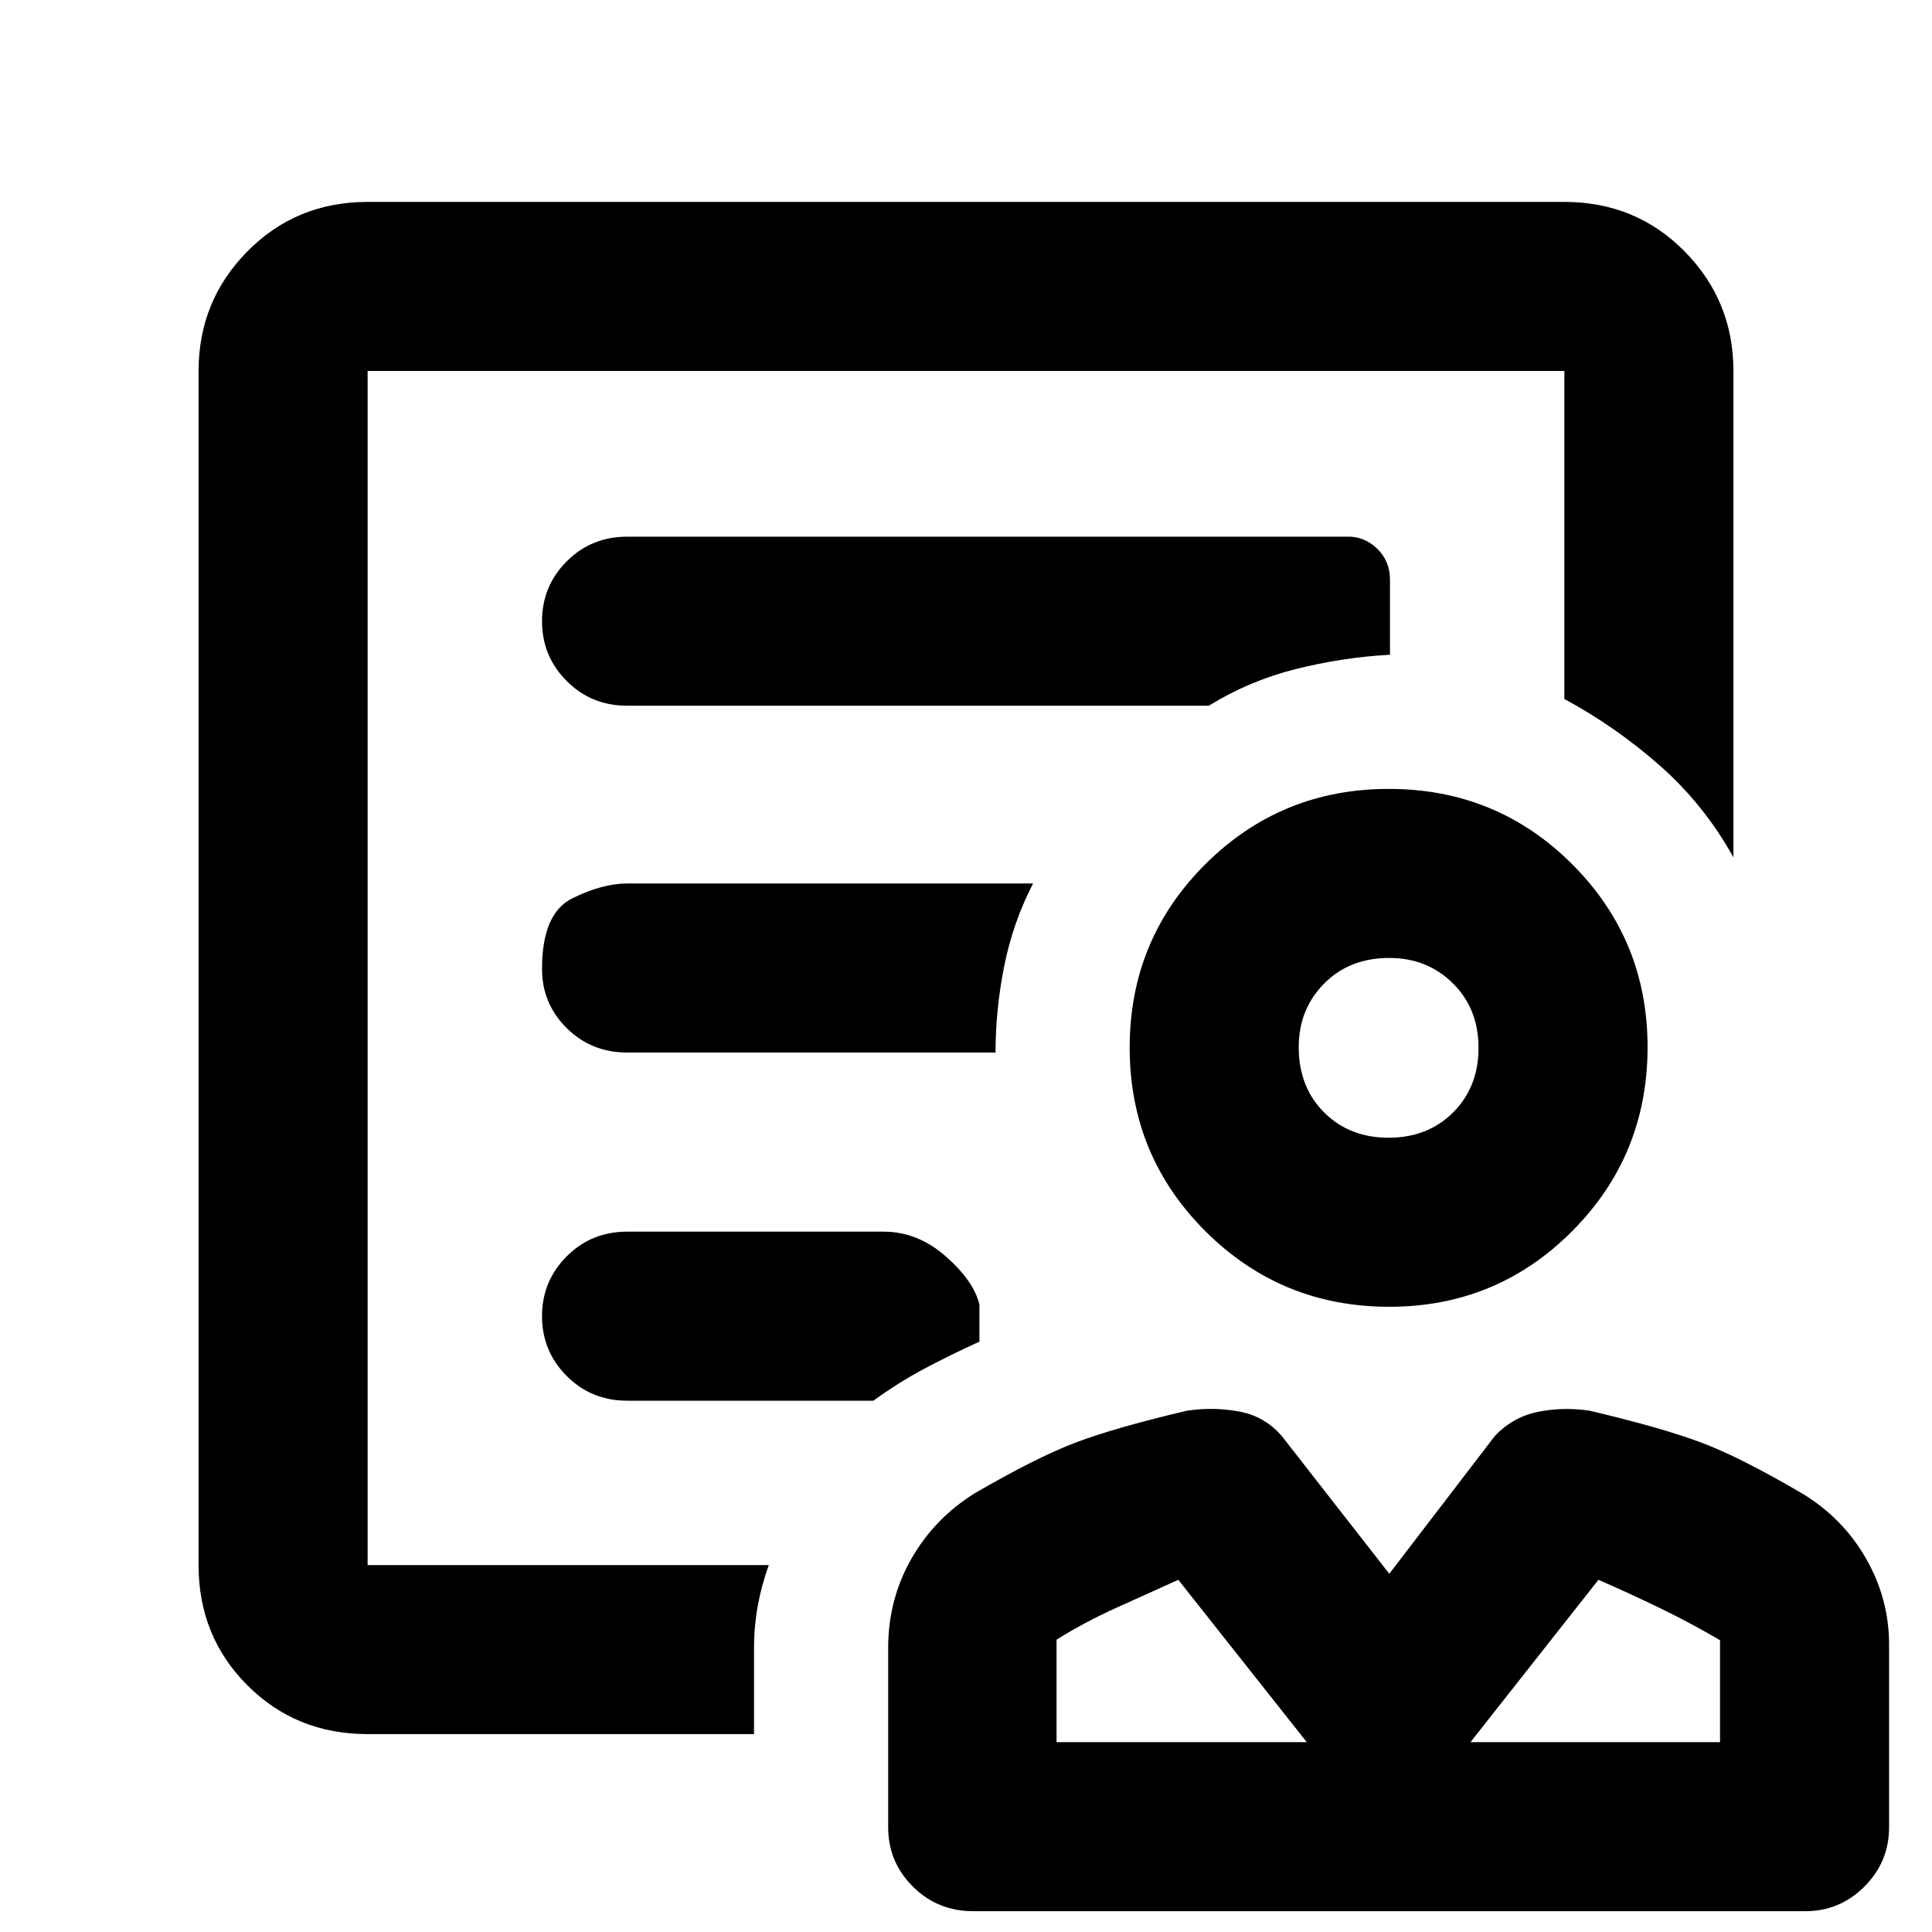 <svg xmlns="http://www.w3.org/2000/svg" height="40" viewBox="0 -960 960 960" width="40"><path d="M690.33-310.67q-53.75 0-91.37-37.55-37.63-37.56-37.63-91.21 0-53.65 37.56-91.11T690.1-568q53.65 0 91.11 37.43t37.46 90.9q0 53.75-37.43 91.38-37.43 37.62-90.91 37.62Zm-.33-84q19.48 0 32.07-12.59 12.6-12.6 12.6-32.07 0-19.48-12.75-32.07-12.74-12.6-31.59-12.6-19.81 0-32.4 12.75-12.6 12.74-12.6 31.58 0 19.81 12.6 32.41 12.59 12.59 32.07 12.59ZM483.67-10.33q-17.84 0-30.09-12.25Q441.33-34.82 441.33-52v-89.17q0-24.04 11.48-44.19 11.47-20.15 31.52-32.64 31-18 50.5-25.33 19.5-7.34 54.84-15.67 12.93-2 25.85.33 12.93 2.34 21.48 12.34L690.33-178l52.34-68.33q9-9.62 21.66-12.15Q777-261 790-259q35.33 8.33 55 15.67 19.67 7.33 50.72 25.57 20.05 12.19 31.5 32.19 11.45 19.99 11.45 42.68V-52q0 17.18-12.25 29.42Q914.18-10.33 897-10.33H483.67Zm41.33-84h124.33L585.5-175l-31 14q-15.5 7-29.5 15.73v50.94Zm205.67 0h124V-145q-13.84-8.13-29.09-15.57Q810.33-168 794.25-175l-63.58 80.67Zm-81.34 0Zm81.34 0Zm-40.34-345.34ZM182.67-182.33v-593.34 163-22 452.34Zm0 84q-35.5 0-59.75-24.25t-24.25-59.75v-593.34q0-34.83 24.25-59.41 24.25-24.59 59.75-24.59h594.66q35.5 0 59.75 24.59 24.25 24.58 24.25 59.41V-534q-14.66-26.33-36.66-45.67-22-19.33-47.34-33v-163H182.67v593.34H382q-3.67 10.22-5.5 20.44t-1.83 20.56v43h-192Zm129-511h289q19.91-12.34 43.02-18.17 23.1-5.83 46.98-7.17V-672q0-9.33-6.5-15.5T669-693.33H311.67q-17.84 0-30.09 12.28t-12.25 29.71q0 17.43 12.25 29.72t30.09 12.29Zm0 172.33h183q0-21.33 4.33-43t14.33-41H311.67q-12.5 0-27.42 7.45-14.92 7.45-14.92 35 0 17.23 12.25 29.39T311.67-437Zm0 173H434q12.33-9 25.5-16t27.17-13.33v-18.34q-2.67-11.66-16.67-24Q456-348 439-348H311.67q-17.84 0-30.09 12.28-12.25 12.29-12.25 29.71 0 17.43 12.25 29.72T311.67-264Z"/></svg>
